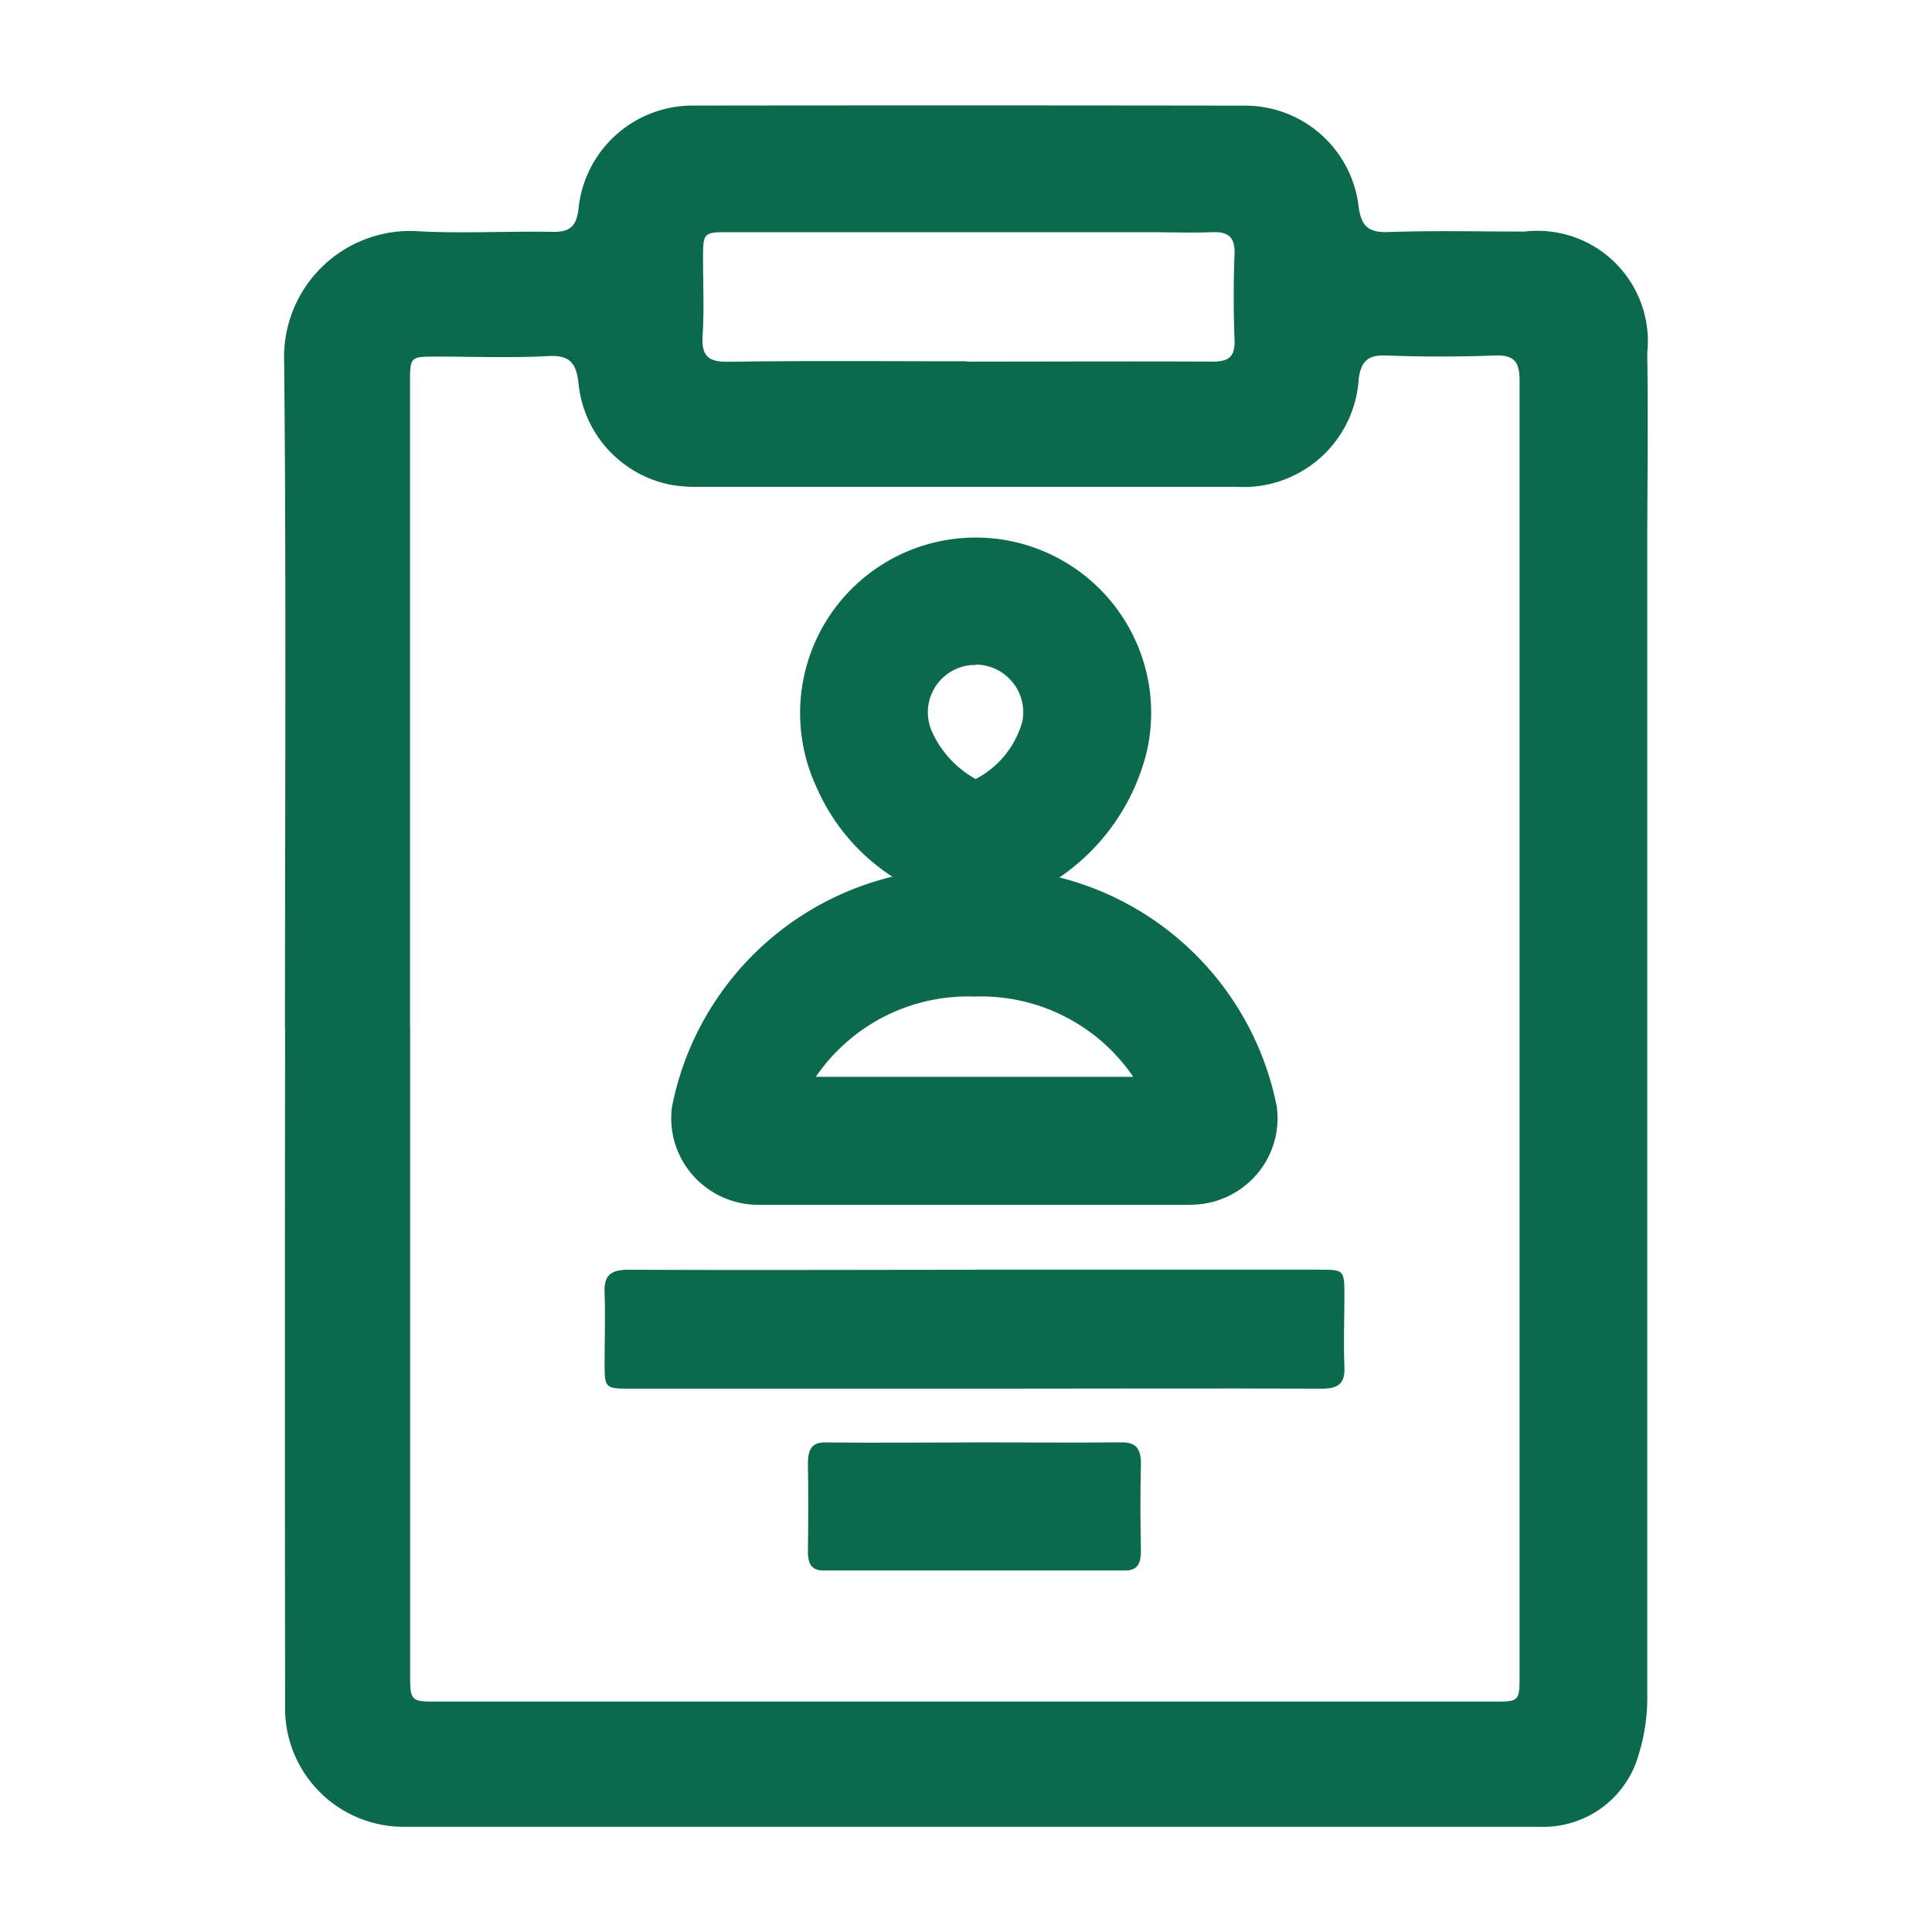 <svg id="insert_chart_black_24dp" xmlns="http://www.w3.org/2000/svg" xmlns:xlink="http://www.w3.org/1999/xlink" width="28" height="28" viewBox="0 0 28 28">
  <defs>
    <clipPath id="clip-path">
      <rect id="Rectangle_78574" data-name="Rectangle 78574" width="19.764" height="24.951" fill="#0b694c"/>
    </clipPath>
  </defs>
  <path id="Path_4" data-name="Path 4" d="M0,0H28V28H0Z" fill="none"/>
  <g id="Group_59868" data-name="Group 59868" transform="translate(4.117 1.525)">
    <g id="Group_59868-2" data-name="Group 59868" transform="translate(0 0)" clip-path="url(#clip-path)">
      <path id="Path_22072" data-name="Path 22072" d="M.013,13.391c0-3.226.02-6.452-.012-9.678a1.828,1.828,0,0,1,1.881-1.89c.666.041,1.337,0,2.006.012.248.006.348-.077.378-.323A1.662,1.662,0,0,1,5.945.005Q9.928,0,13.912.006a1.657,1.657,0,0,1,1.661,1.461c.037.278.134.381.428.371.658-.023,1.317-.007,1.977-.007a1.6,1.6,0,0,1,1.778,1.759c.015.993,0,1.987,0,2.98q0,8.218,0,16.436a2.793,2.793,0,0,1-.125.9A1.433,1.433,0,0,1,18.2,24.95q-8.218,0-16.436,0A1.718,1.718,0,0,1,.015,23.188q-.006-4.9,0-9.8m1.812-.03v9.355c0,.422,0,.423.413.423H17.524c.381,0,.382,0,.382-.4q0-5.547,0-11.1c0-2.547,0-5.1,0-7.643,0-.284-.083-.377-.368-.366-.52.02-1.043.02-1.563,0-.26-.01-.364.076-.4.334A1.672,1.672,0,0,1,13.8,5.53q-3.88,0-7.761,0A2.174,2.174,0,0,1,5.6,5.5,1.665,1.665,0,0,1,4.267,4.028c-.032-.282-.119-.41-.435-.393-.54.03-1.082.007-1.623.008-.383,0-.384,0-.384.393v9.325M9.889,3.716c1.189,0,2.377-.006,3.566,0,.244,0,.329-.075.32-.32-.016-.412-.016-.826,0-1.237.009-.251-.093-.329-.329-.319-.3.012-.609,0-.914,0H6.461c-.388,0-.389,0-.389.4,0,.363.017.728-.006,1.09-.019.294.069.393.375.388,1.149-.017,2.3-.007,3.448-.007" transform="translate(0 0)" fill="#0b694c"/>
      <path id="Path_22073" data-name="Path 22073" d="M12.9,27.3h4.957c.375,0,.376,0,.376.384,0,.338-.014.676,0,1.013.014.258-.089.328-.333.328-1.652-.007-3.3,0-4.957,0H7.879c-.36,0-.367-.009-.368-.37,0-.337.013-.676,0-1.012-.014-.269.095-.343.35-.342,1.68.008,3.359,0,5.039,0" transform="translate(-2.866 -10.424)" fill="#0b694c"/>
      <path id="Path_22074" data-name="Path 22074" d="M14.692,31.349c.711,0,1.424.006,2.135,0,.207,0,.287.084.28.341-.012.412-.007.825,0,1.237,0,.2-.068.279-.23.279q-2.183,0-4.366,0c-.162,0-.232-.077-.23-.279.006-.422.007-.845,0-1.267,0-.23.07-.312.255-.31.719.007,1.44,0,2.159,0" transform="translate(-4.689 -11.97)" fill="#0b694c"/>
      <path id="Path_22075" data-name="Path 22075" d="M14.694,15.5a2.942,2.942,0,0,1-2.354-1.741,2.544,2.544,0,1,1,4.835-1.318h0a2.549,2.549,0,0,1-.061.828l-.019.067a3.1,3.1,0,0,1-2.139,2.142l-.137.019c-.042,0-.083,0-.125,0m-.053-3.517a.556.556,0,0,0-.064,0,.687.687,0,0,0-.561.98,1.478,1.478,0,0,0,.626.671,1.344,1.344,0,0,0,.676-.831.674.674,0,0,0,.011-.2.692.692,0,0,0-.687-.627" transform="translate(-4.619 -3.866)" fill="#0b694c"/>
      <path id="Path_22076" data-name="Path 22076" d="M16.6,22.772H10.337a1.263,1.263,0,0,1-.953-.435,1.247,1.247,0,0,1-.295-.991A4.283,4.283,0,0,1,13.47,17.9a4.283,4.283,0,0,1,4.382,3.444,1.246,1.246,0,0,1-.294.992,1.264,1.264,0,0,1-.954.435m-5.431-1.854h4.6a2.668,2.668,0,0,0-2.3-1.163,2.669,2.669,0,0,0-2.3,1.163" transform="translate(-3.466 -6.836)" fill="#0b694c"/>
    </g>
  </g>
</svg>
